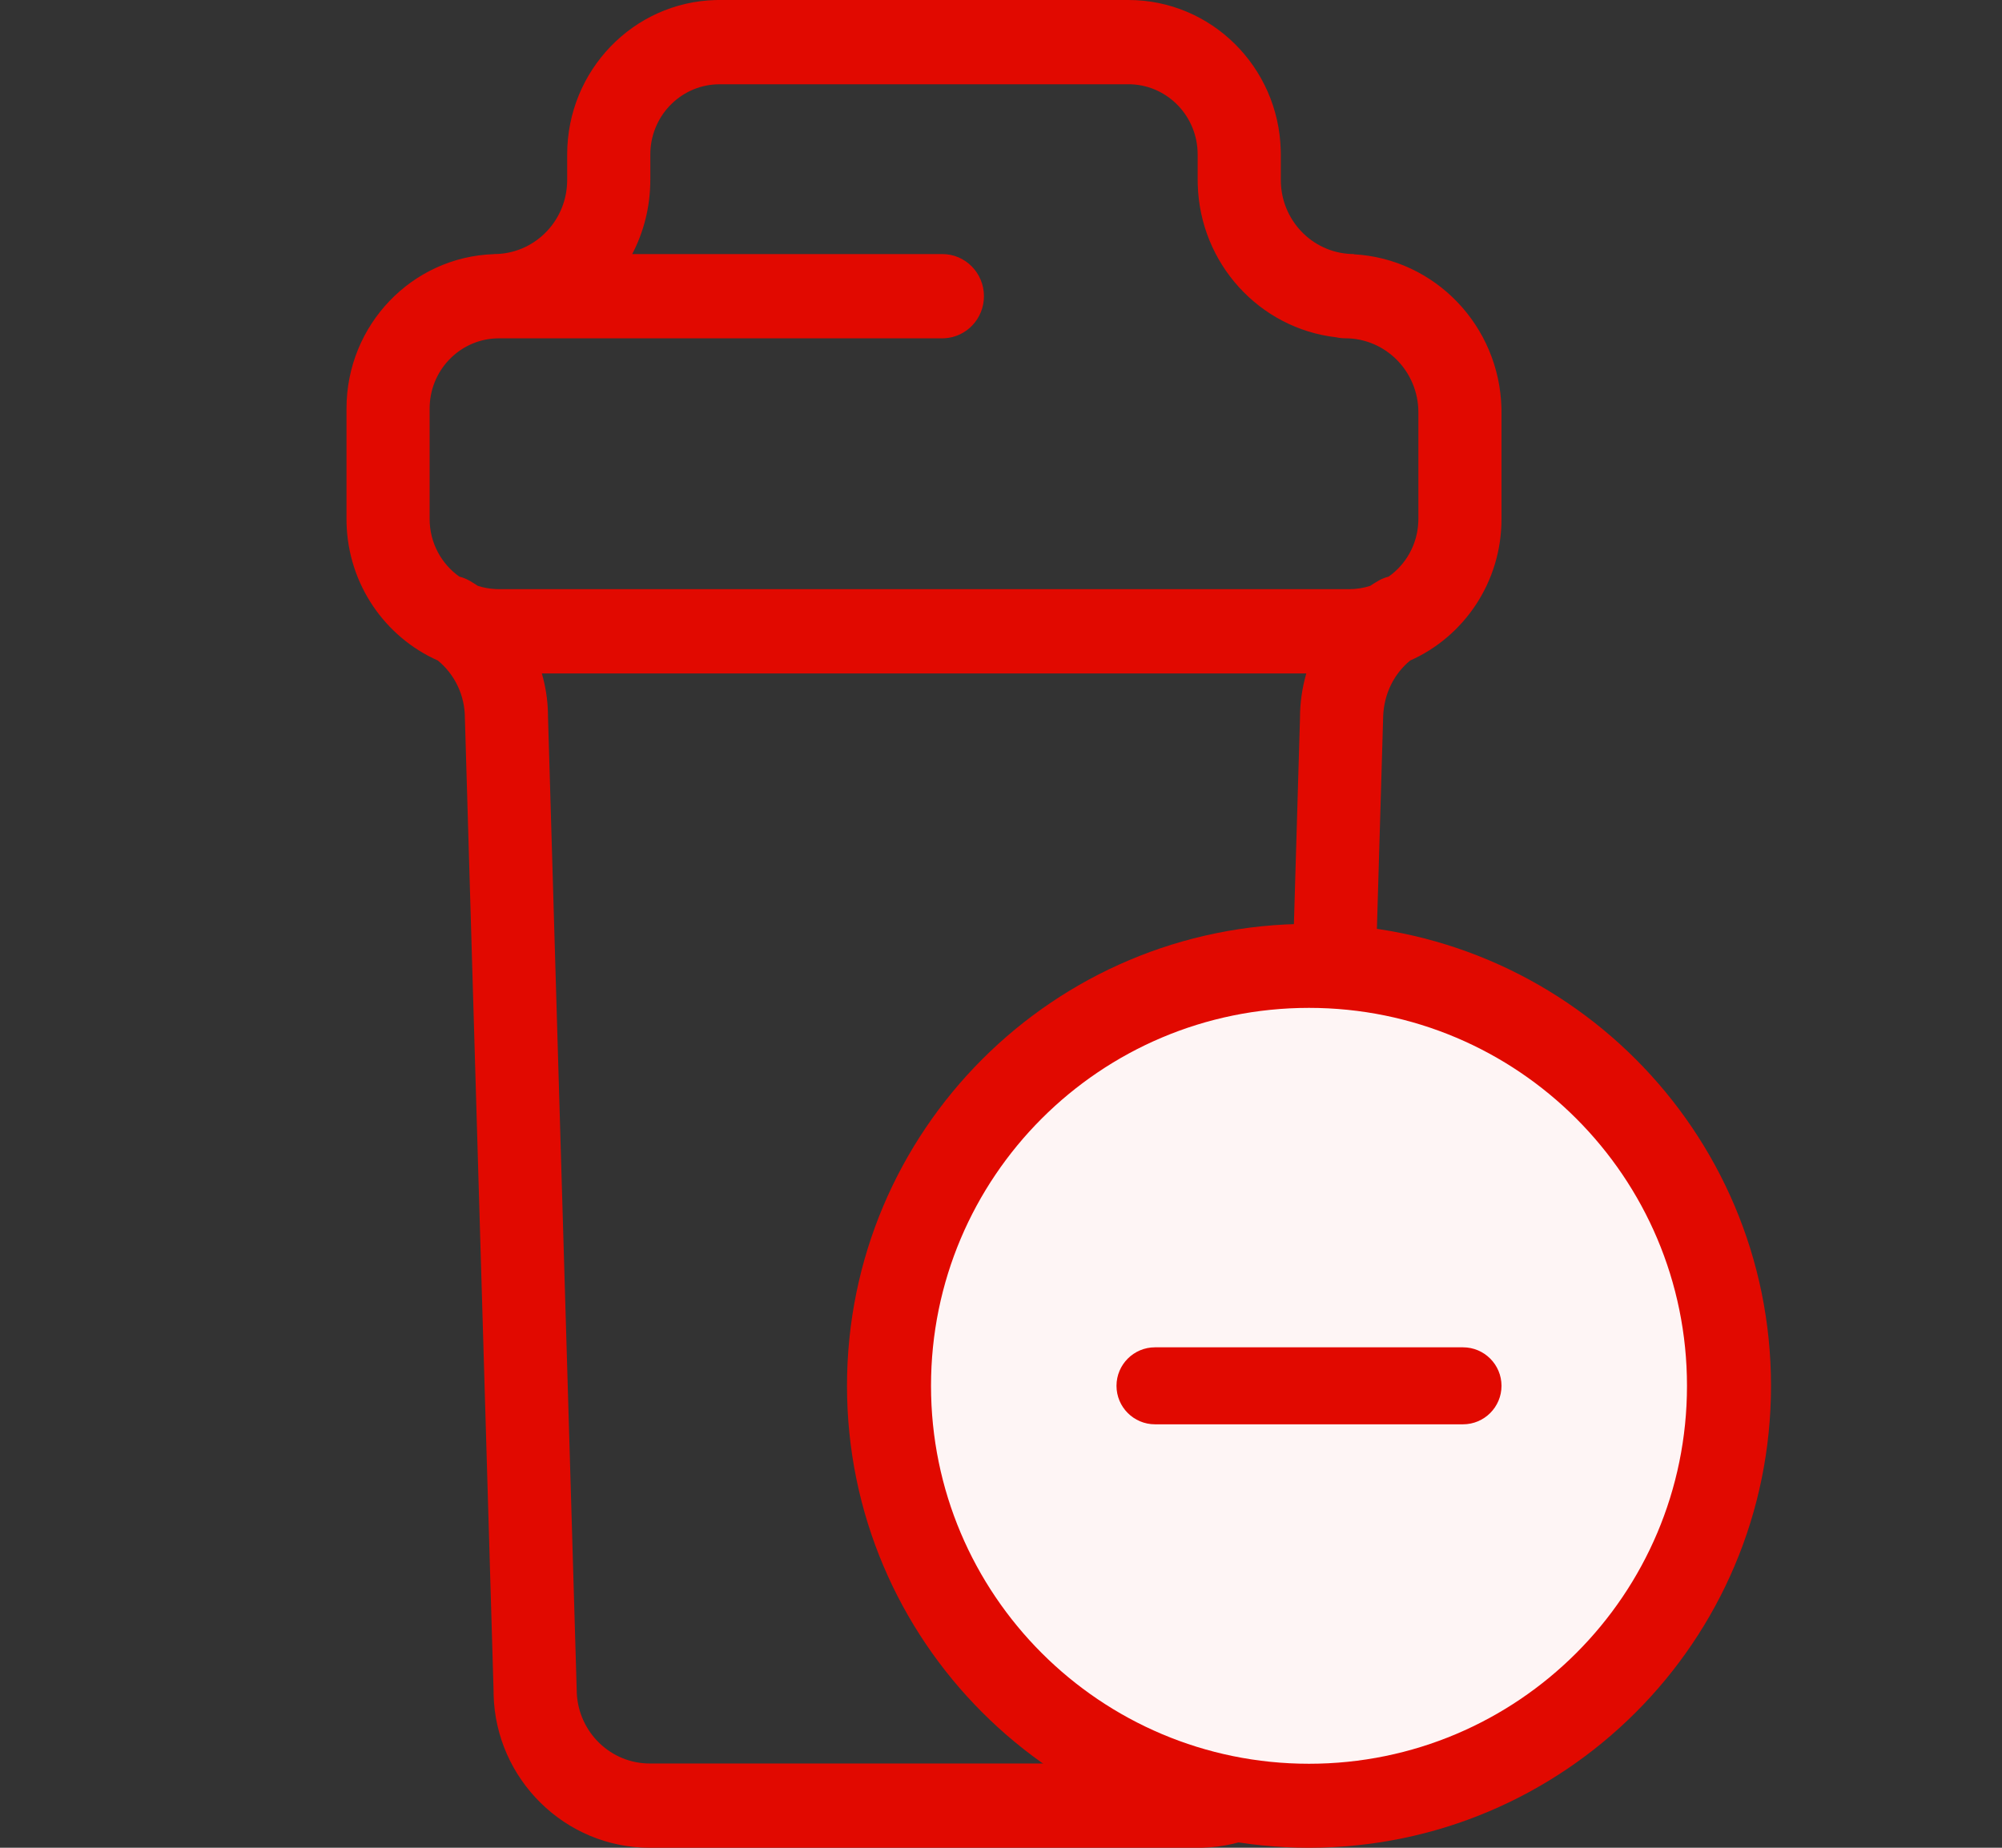 <svg width="52" height="48" viewBox="0 0 52 48" fill="none" xmlns="http://www.w3.org/2000/svg">
<rect x="0" y="0" width="52" height="48" fill="#333333" stroke="none"/>
<path fill-rule="evenodd" clip-rule="evenodd" d="M18.691 2.189H23.423H29.309L29.387 2.19C30.345 2.232 31.108 3.032 31.108 4.013V4.675H31.109L31.11 4.781C31.162 6.847 32.716 8.534 34.706 8.762C34.782 8.779 34.861 8.788 34.942 8.788C35.991 8.788 36.841 9.65 36.841 10.713V13.481L36.839 13.56C36.814 14.148 36.516 14.663 36.069 14.979C35.972 15.003 35.878 15.041 35.788 15.095C35.721 15.134 35.655 15.175 35.59 15.219C35.417 15.275 35.233 15.305 35.041 15.305H12.959L12.881 15.303C12.717 15.296 12.559 15.267 12.41 15.219C12.345 15.175 12.28 15.134 12.212 15.095C12.122 15.041 12.028 15.003 11.931 14.979C11.465 14.649 11.159 14.101 11.159 13.481V11.274L11.159 11.269V10.613L11.161 10.533C11.202 9.563 11.991 8.789 12.959 8.789H24.477L24.54 8.787C25.107 8.753 25.557 8.277 25.557 7.694C25.557 7.09 25.073 6.6 24.477 6.6H16.421C16.721 6.026 16.891 5.37 16.891 4.675H16.892V4.013L16.893 3.934C16.934 2.963 17.723 2.189 18.691 2.189ZM12.833 6.602V6.6C13.856 6.6 14.69 5.781 14.73 4.754L14.732 4.675H14.732V4.013C14.732 1.832 16.449 0.057 18.587 0.001L18.691 0H23.423H29.309C31.461 0 33.211 1.74 33.266 3.907L33.268 4.013V4.675H33.268C33.268 5.712 34.076 6.556 35.089 6.598L35.167 6.6V6.606C37.269 6.722 38.945 8.46 38.999 10.607L39 10.713V13.481C39 15.126 38.024 16.539 36.627 17.159C36.211 17.502 35.952 18.014 35.927 18.595L35.181 43.887C35.181 46.123 33.42 47.942 31.227 47.999L31.123 48H16.877C14.671 48 12.876 46.216 12.821 44.024L12.82 43.919L12.075 18.653C12.075 18.062 11.811 17.519 11.373 17.159C10.006 16.552 9.042 15.186 9.001 13.586L9 13.481V11.28L9 11.275V10.613C9 8.439 10.705 6.669 12.833 6.602ZM14.074 17.494H33.93C33.823 17.864 33.766 18.253 33.766 18.653L33.022 43.854L33.02 43.936C32.979 44.992 32.145 45.811 31.123 45.811H16.877L16.799 45.81C15.787 45.768 14.979 44.923 14.979 43.887L14.234 18.62L14.232 18.5C14.222 18.155 14.167 17.818 14.074 17.494Z" fill="#E10900"/>
<path fill-rule="evenodd" clip-rule="evenodd" d="M44.909 36C44.909 42.025 40.025 46.909 34 46.909C27.975 46.909 23.091 42.025 23.091 36C23.091 29.975 27.975 25.091 34 25.091C40.025 25.091 44.909 29.975 44.909 36Z" fill="white"/>
<path opacity="0.04" fill-rule="evenodd" clip-rule="evenodd" d="M44.909 36C44.909 42.025 40.025 46.909 34 46.909C27.975 46.909 23.091 42.025 23.091 36C23.091 29.975 27.975 25.091 34 25.091C40.025 25.091 44.909 29.975 44.909 36Z" fill="#E10900"/>
<path fill-rule="evenodd" clip-rule="evenodd" d="M34 24C27.372 24 22 29.372 22 36C22 42.627 27.372 48 34 48C40.627 48 46 42.627 46 36C46 29.372 40.627 24 34 24ZM34 26.182C39.422 26.182 43.818 30.578 43.818 36C43.818 41.422 39.422 45.818 34 45.818C28.578 45.818 24.182 41.422 24.182 36C24.182 30.577 28.577 26.182 34 26.182ZM30 35C29.448 35 29 35.448 29 36C29 36.552 29.448 37 30 37H38C38.552 37 39 36.552 39 36C39 35.448 38.552 35 38 35H30Z" fill="#E10900"/>
</svg>
